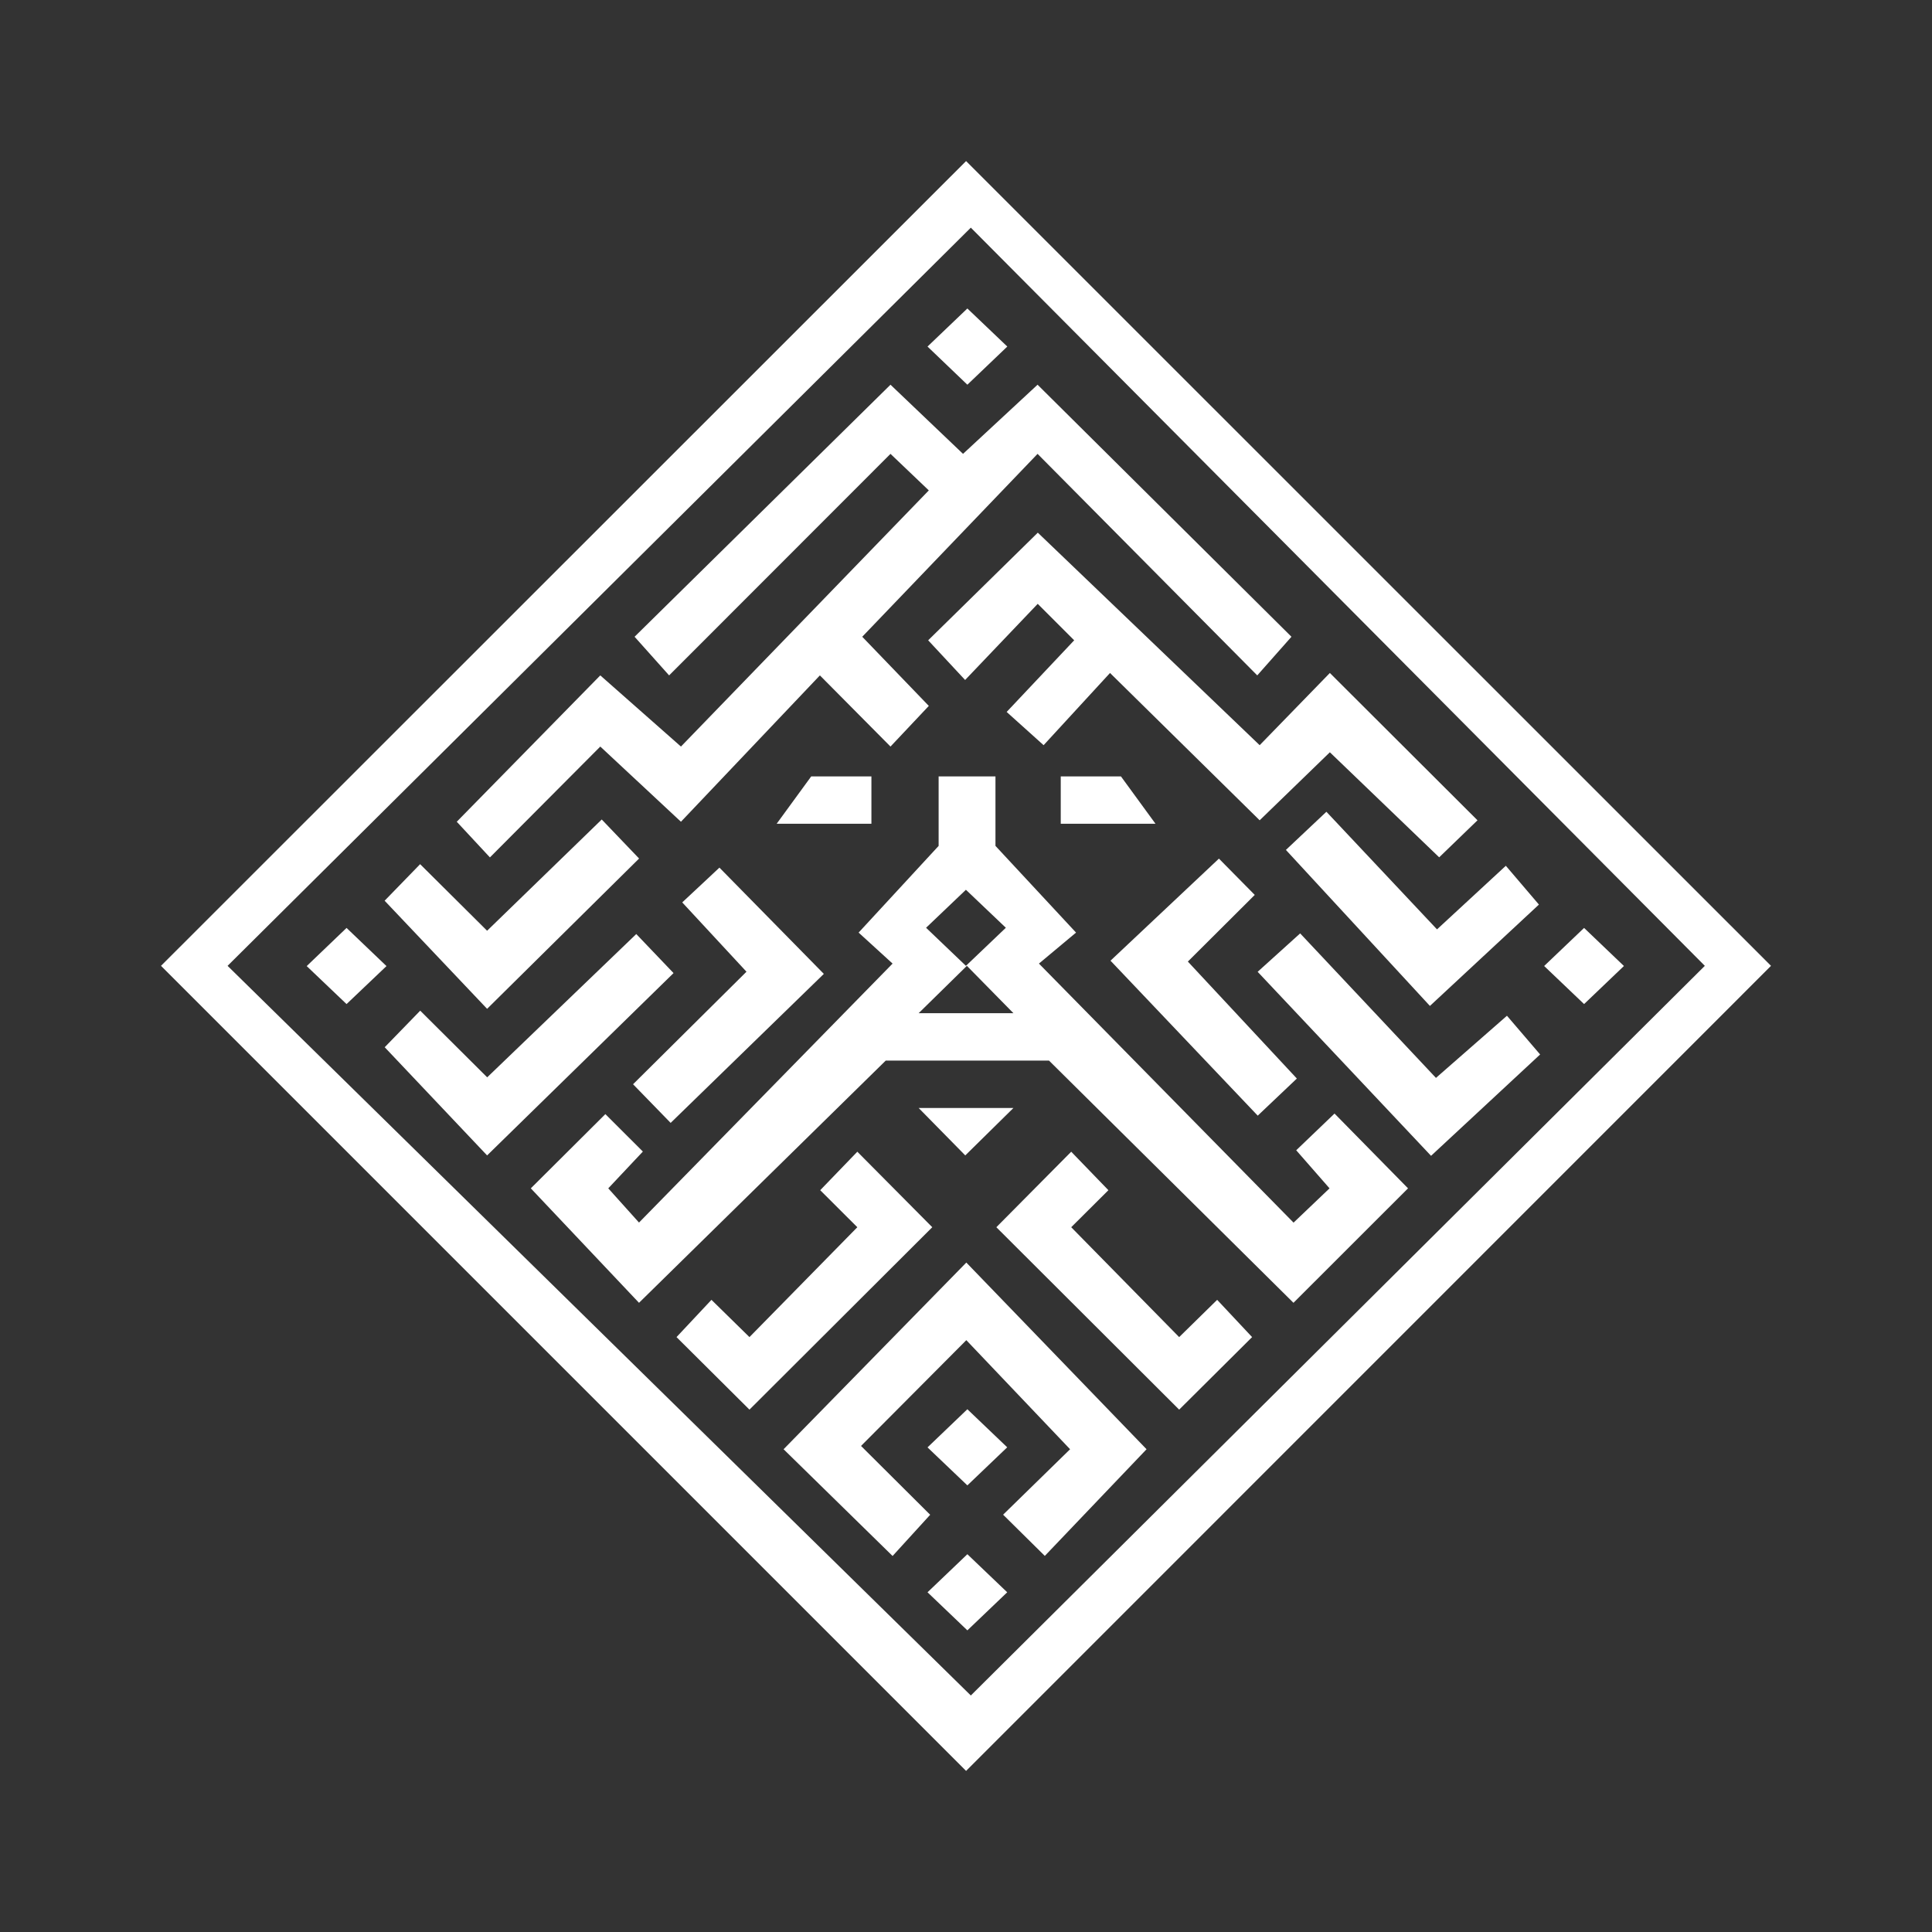 <svg width="24" height="24" viewBox="0 0 24 24" fill="none" xmlns="http://www.w3.org/2000/svg">
<rect x="0" y="0" width="24" height="24" fill="#333333" stroke="none"/>
<path fill-rule="evenodd" clip-rule="evenodd" d="M12.001 2.001L22 11.998L12.001 21.999L2 11.998L12.001 2.001ZM12.06 2.828L21.178 11.998L12.06 21.062L2.827 11.998L12.06 2.828Z" fill="white"/>
<path d="M9.734 18.003L11.088 19.329L11.555 18.817L10.696 17.962L12.004 16.648L13.293 18.003L12.461 18.816L12.979 19.328L14.243 18.003L12.004 15.684L9.734 18.003ZM12.589 13.764L11.991 14.353L11.412 13.764H12.589ZM12.892 6.617L11.53 7.954L11.989 8.447L12.891 7.501L13.344 7.954L12.505 8.844L12.964 9.257L13.789 8.36L15.648 10.19L16.52 9.345L17.878 10.65L18.354 10.19L16.52 8.36L15.648 9.257L12.892 6.617ZM5.219 10.735L4.778 11.189L6.051 12.532L7.939 10.665L7.475 10.18L6.051 11.562L5.219 10.735ZM15.587 11.117L15.142 10.666L13.795 11.934L15.624 13.859L16.11 13.398L14.756 11.945L15.587 11.117Z" fill="white"/>
<path d="M18.706 10.755L19.117 11.237L17.763 12.496L15.974 10.558L16.477 10.084L17.851 11.545L18.706 10.755Z" fill="white"/>
<path d="M18.72 12.618L19.132 13.099L17.777 14.358L15.623 12.072L16.151 11.595L17.838 13.39L18.72 12.618ZM8.475 11.21L8.937 10.778L10.234 12.098L8.331 13.949L7.864 13.469L9.273 12.071L8.475 11.21Z" fill="white"/>
<path d="M5.22 12.555L4.779 13.009L6.051 14.353L8.367 12.088L7.904 11.603L6.052 13.383L5.22 12.555ZM11.522 4.305L12.017 3.832L12.513 4.305L12.017 4.779L11.522 4.305ZM3.81 12.001L4.305 11.527L4.801 12.001L4.305 12.473L3.81 12.001ZM19.182 12L19.678 11.527L20.173 12L19.678 12.473L19.182 12ZM11.522 19.78L12.017 19.307L12.512 19.78L12.017 20.253L11.522 19.78ZM11.522 17.98L12.017 17.506L12.512 17.979L12.017 18.452L11.522 17.98ZM11.062 4.779L7.883 7.91L8.312 8.39L11.062 5.638L11.538 6.092L8.459 9.274L7.457 8.39L5.674 10.208L6.086 10.651L7.457 9.274L8.459 10.208L10.185 8.39L11.062 9.274L11.538 8.769L10.711 7.91L12.889 5.638L15.618 8.39L16.043 7.91L12.889 4.779L11.963 5.638L11.062 4.779Z" fill="white"/>
<path d="M9.31 17.511L8.404 16.61L8.838 16.147L9.31 16.61L10.65 15.245L10.189 14.785L10.65 14.307L11.581 15.245L9.31 17.511ZM14.648 17.511L15.554 16.61L15.12 16.147L14.648 16.61L13.307 15.245L13.769 14.785L13.307 14.307L12.377 15.245L14.648 17.511Z" fill="white"/>
<path d="M10.825 9.645H10.077L9.648 10.233H10.825V9.645Z" fill="white"/>
<path d="M13.177 9.645H13.925L14.354 10.233H13.177V9.645Z" fill="white"/>
<path fill-rule="evenodd" clip-rule="evenodd" d="M11.66 9.645V10.508L10.666 11.585L11.088 11.97L7.938 15.187L7.556 14.762L7.986 14.305L7.52 13.84L6.594 14.762L7.938 16.184L11.003 13.175H13.031L16.068 16.184L17.491 14.762L16.578 13.833L16.102 14.289L16.516 14.762L16.069 15.188L12.906 11.97L13.367 11.585L12.366 10.508V9.645H11.66ZM12.011 11.998L11.412 12.586H12.589L12.011 11.998ZM11.999 11.053L11.504 11.525L11.999 11.998L12.495 11.525L11.999 11.053Z" fill="white"/>
</svg>
